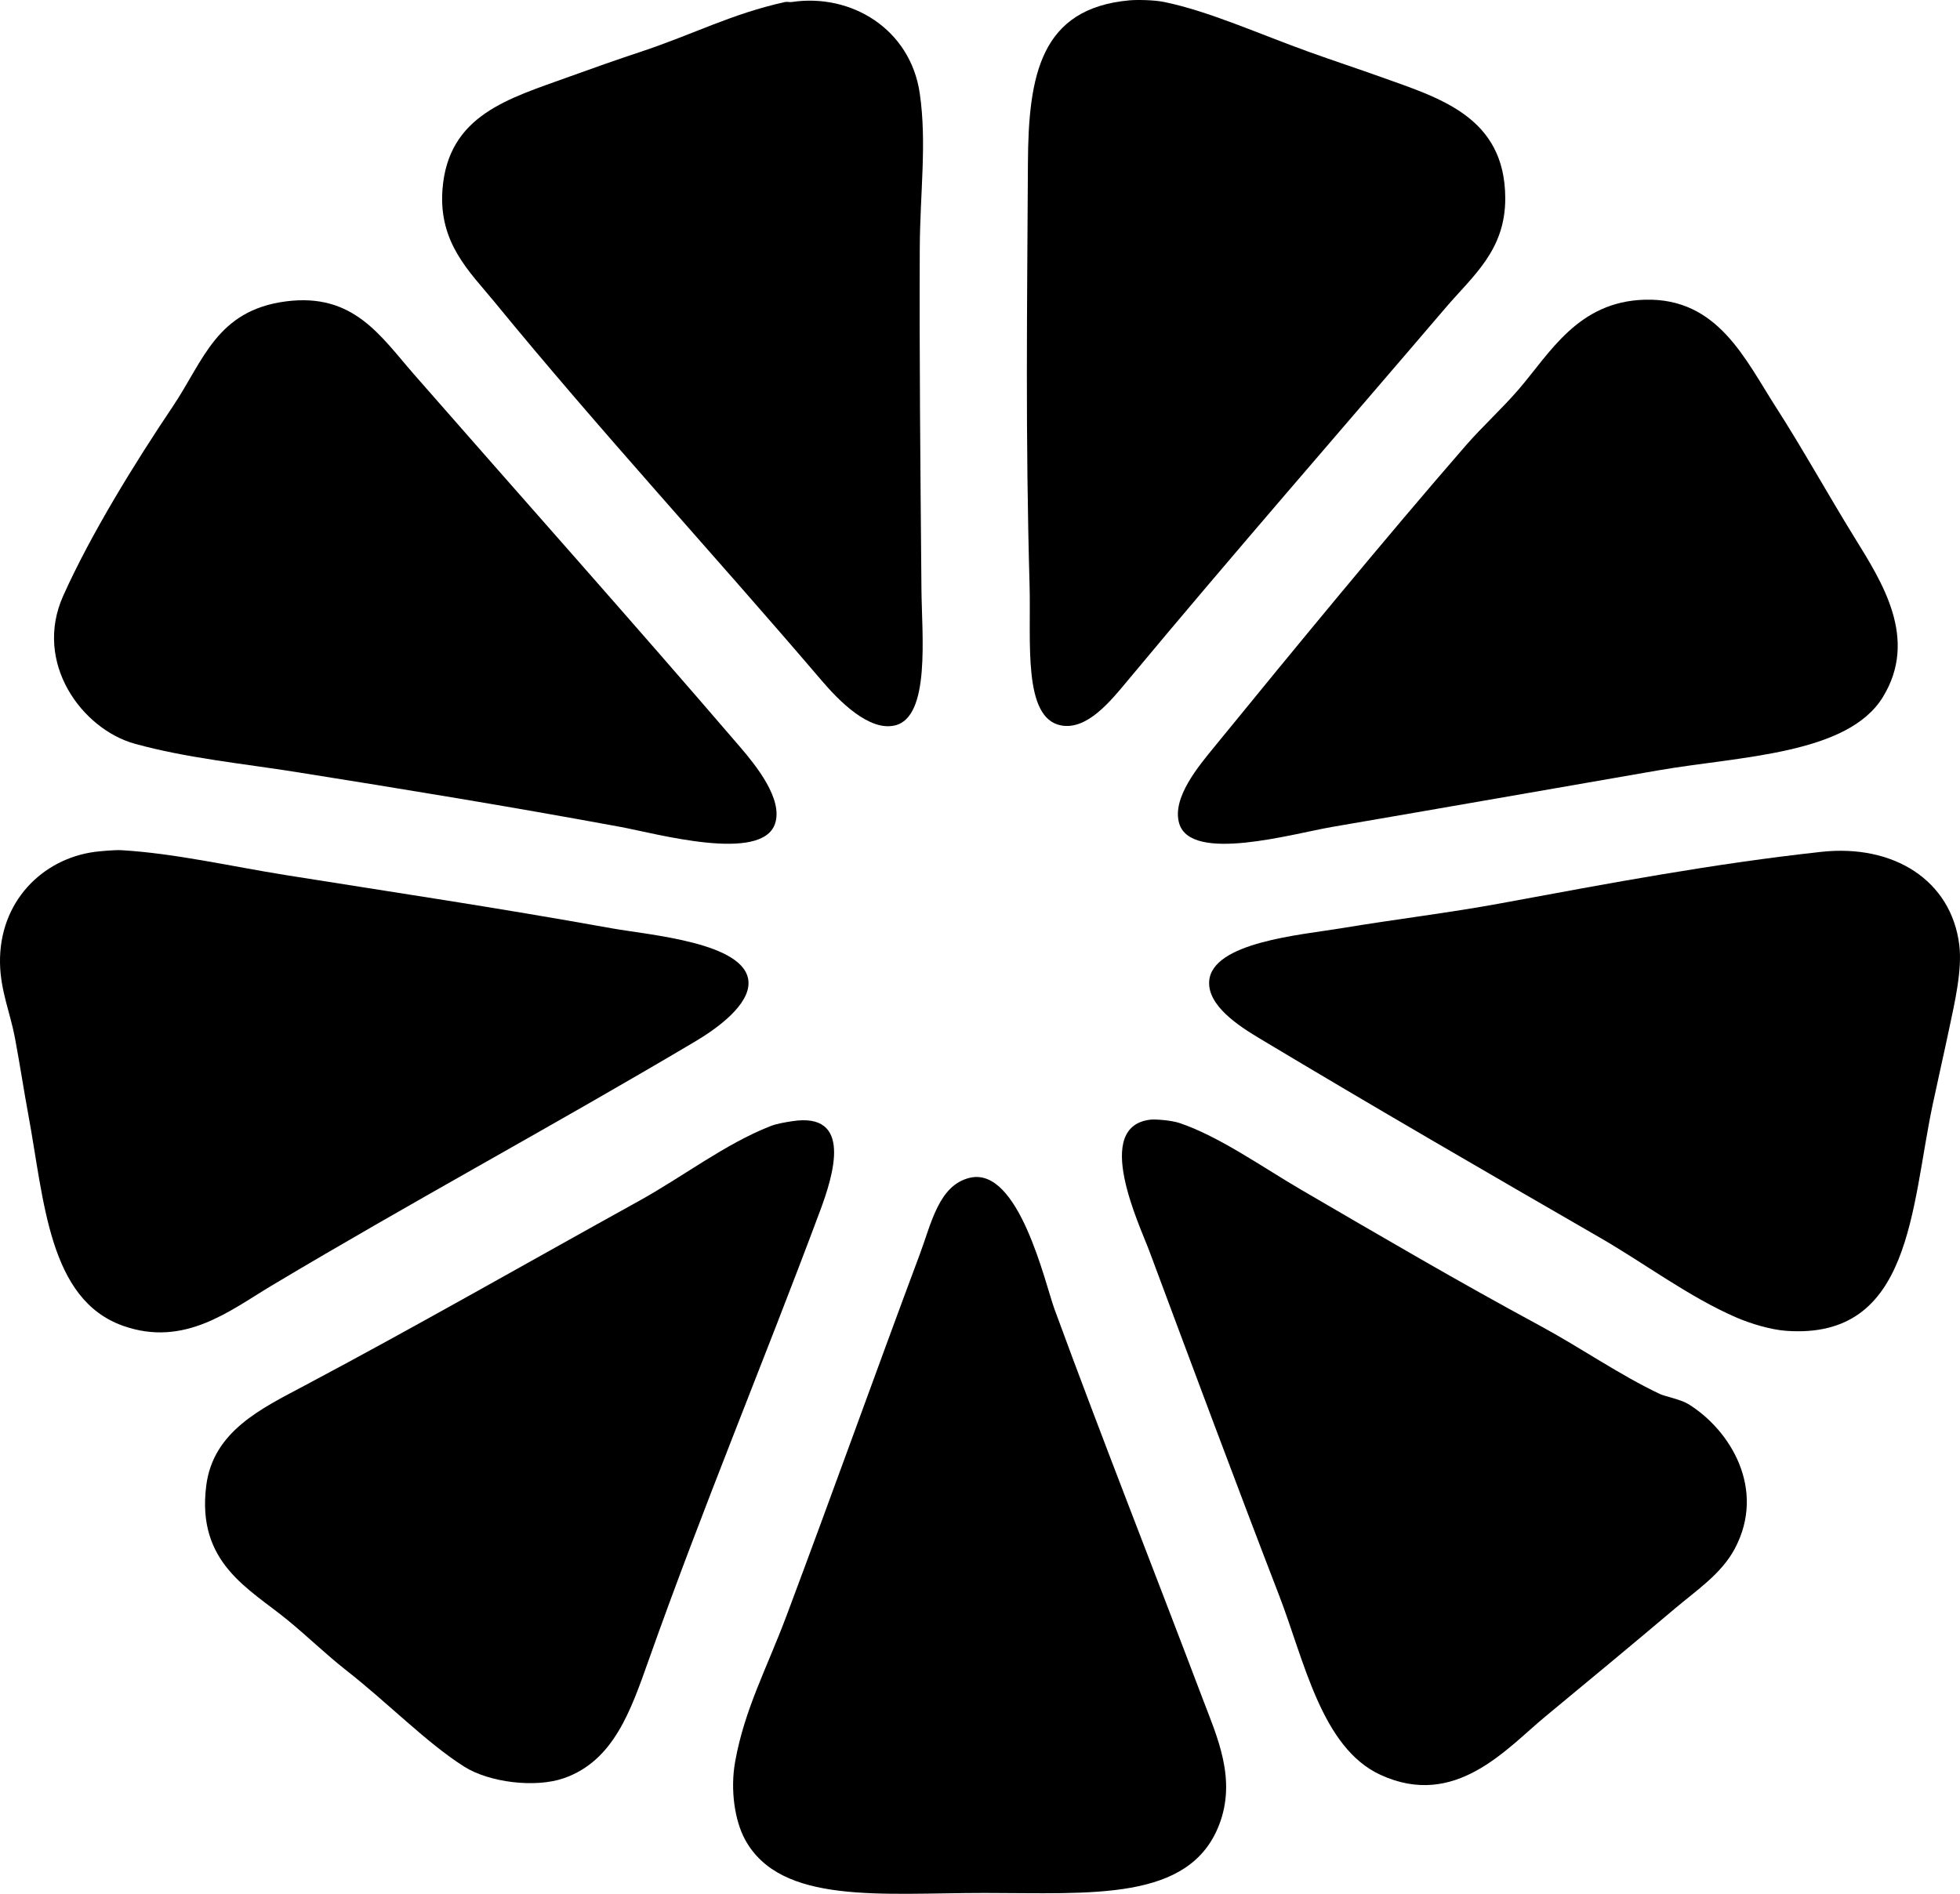 <?xml version="1.0" encoding="iso-8859-1"?>
<!-- Generator: Adobe Illustrator 19.2.0, SVG Export Plug-In . SVG Version: 6.00 Build 0)  -->
<svg version="1.1" xmlns="http://www.w3.org/2000/svg" xmlns:xlink="http://www.w3.org/1999/xlink" x="0px" y="0px"
	 viewBox="0 0 141.299 136.539" style="enable-background:new 0 0 141.299 136.539;" xml:space="preserve">
<g id="Zee">
	<path style="fill-rule:evenodd;clip-rule:evenodd;" d="M81.417,0.025c0.531-0.048,1.769-0.035,2.518,0.12
		c3.22,0.664,6.823,2.298,10.432,3.597c1.81,0.651,3.545,1.22,5.156,1.798c4.207,1.512,8.979,2.85,8.993,8.753
		c0.008,3.764-2.329,5.585-4.316,7.914c-7.603,8.905-15.184,17.583-22.902,26.858c-1.251,1.504-2.932,3.582-4.796,3.237
		c-2.784-0.513-2.167-6.082-2.278-10.072c-0.304-10.911-0.176-19.912-0.12-30.456C74.136,5.398,75.02,0.608,81.417,0.025z"/>
	<path style="fill-rule:evenodd;clip-rule:evenodd;" d="M57.076,0.145c4.288-0.644,8.559,1.943,9.232,6.595
		c0.518,3.567,0.02,7.142,0,11.151c-0.036,7.553,0.043,15.637,0.12,24.58c0.029,3.32,0.662,9.231-1.918,9.832
		c-1.856,0.433-4.004-1.747-5.276-3.237c-7.936-9.297-15.907-17.918-23.621-27.338c-1.722-2.103-3.995-4.183-3.717-8.033
		c0.392-5.431,4.825-6.597,9.113-8.154c1.685-0.611,3.507-1.253,5.155-1.798c3.817-1.263,6.549-2.74,10.432-3.597
		C56.749,0.111,56.921,0.168,57.076,0.145z"/>
	<path style="fill-rule:evenodd;clip-rule:evenodd;" d="M118.586,21.608c5.264-0.141,7.217,4.29,9.473,7.794
		c1.808,2.807,3.731,6.263,5.636,9.352c1.974,3.202,4.631,7.292,2.038,11.511c-2.547,4.144-10.325,4.259-16.187,5.275
		c-7.85,1.361-15.246,2.661-23.502,4.077c-2.861,0.491-10.169,2.608-11.031-0.24c-0.557-1.84,1.407-4.153,2.519-5.516
		c5.766-7.07,12.35-15.077,18.105-21.702c1.23-1.417,2.622-2.668,3.837-4.077C111.746,25.447,113.752,21.737,118.586,21.608z"/>
	<path style="fill-rule:evenodd;clip-rule:evenodd;" d="M20.625,21.727c4.87-0.624,6.802,2.497,9.233,5.276
		c7.628,8.721,15.679,17.746,23.501,26.858c1.137,1.324,3.102,3.753,2.518,5.516c-0.945,2.857-8.598,0.711-11.15,0.24
		c-8.044-1.484-15.584-2.715-23.382-3.957c-3.814-0.607-7.872-0.997-11.63-2.039c-3.786-1.049-7.333-5.818-5.156-10.671
		c1.983-4.423,5.144-9.551,7.914-13.669C14.666,26.018,15.612,22.371,20.625,21.727z"/>
	<path style="fill-rule:evenodd;clip-rule:evenodd;" d="M6.836,61.416c0.244-0.033,1.412-0.15,1.918-0.12
		c3.878,0.231,7.871,1.16,11.871,1.799c7.981,1.274,14.787,2.274,23.501,3.837c2.704,0.485,9.644,1.023,9.832,3.836
		c0.111,1.66-2.231,3.364-3.837,4.317C39.787,81.216,29.908,86.521,19.546,92.71c-2.955,1.766-6.247,4.443-10.672,2.878
		c-5.378-1.902-5.686-9.048-6.834-15.228c-0.317-1.704-0.568-3.413-0.96-5.516c-0.332-1.787-1.044-3.412-1.079-5.396
		C-0.077,64.998,3.067,61.918,6.836,61.416z"/>
	<path style="fill-rule:evenodd;clip-rule:evenodd;" d="M131.296,61.416c5.191-0.57,9.369,2.028,9.952,6.714
		c0.222,1.786-0.336,4.179-0.72,5.995c-0.422,1.997-0.773,3.507-1.199,5.516c-1.574,7.436-1.505,16.955-10.551,16.308
		c-1.129-0.081-2.568-0.515-3.598-0.96c-3.387-1.464-6.606-3.894-9.832-5.755c-8.119-4.688-16.215-9.37-24.58-14.389
		c-1.49-0.894-3.695-2.336-3.598-4.077c0.161-2.836,6.662-3.369,9.473-3.836c4.1-0.682,7.806-1.114,11.511-1.799
		C116.298,63.627,123.504,62.271,131.296,61.416z"/>
	<path style="fill-rule:evenodd;clip-rule:evenodd;" d="M82.975,80.72c0.324-0.033,1.464,0.049,2.038,0.24
		c2.854,0.951,6.033,3.21,8.753,4.796c5.916,3.449,11.264,6.587,17.267,9.832c2.969,1.605,5.727,3.543,8.633,4.916
		c0.356,0.168,1.506,0.392,2.039,0.72c3.046,1.875,5.637,6.147,3.358,10.432c-0.968,1.818-2.769,3.007-4.317,4.316
		c-2.975,2.517-6.218,5.202-9.353,7.794c-2.781,2.299-6.475,6.676-11.87,4.196c-4.256-1.955-5.493-8.23-7.314-12.949
		c-3.021-7.832-6.411-16.924-9.353-24.82C82.151,88.302,78.719,81.163,82.975,80.72z M117.987,111.296
		C118.066,111.374,117.937,111.246,117.987,111.296L117.987,111.296z"/>
	<path style="fill-rule:evenodd;clip-rule:evenodd;" d="M57.076,80.84c4.447-0.711,3.002,3.894,2.039,6.475
		c-4.081,10.937-8.423,21.291-12.351,32.374c-1.293,3.649-2.53,7.267-6.115,8.514c-2.061,0.717-5.387,0.309-7.194-0.84
		c-2.728-1.732-5.432-4.541-8.513-6.954c-1.424-1.115-2.755-2.415-4.197-3.597c-2.776-2.277-6.593-4.116-5.875-9.713
		c0.501-3.906,3.959-5.542,7.074-7.194c7.811-4.143,16.273-8.982,24.101-13.309c3.191-1.764,6.202-4.104,9.473-5.396
		C56.022,81,56.658,80.908,57.076,80.84z"/>
	<path style="fill-rule:evenodd;clip-rule:evenodd;" d="M69.906,84.917c3.547-0.854,5.439,7.632,6.115,9.472
		c3.392,9.25,7.076,18.567,10.671,28.058c1.058,2.791,2.469,5.812,1.199,9.113c-2.135,5.552-9.223,4.916-16.906,4.916
		c-7.439,0-14.687,0.865-17.267-3.837c-0.741-1.352-1.089-3.578-0.719-5.636c0.682-3.79,2.265-6.678,3.717-10.552
		c3.371-8.991,6.379-17.42,9.592-26.019C67.147,88.191,67.676,85.454,69.906,84.917z"/>
</g>
<g id="Layer_1">
</g>
</svg>
